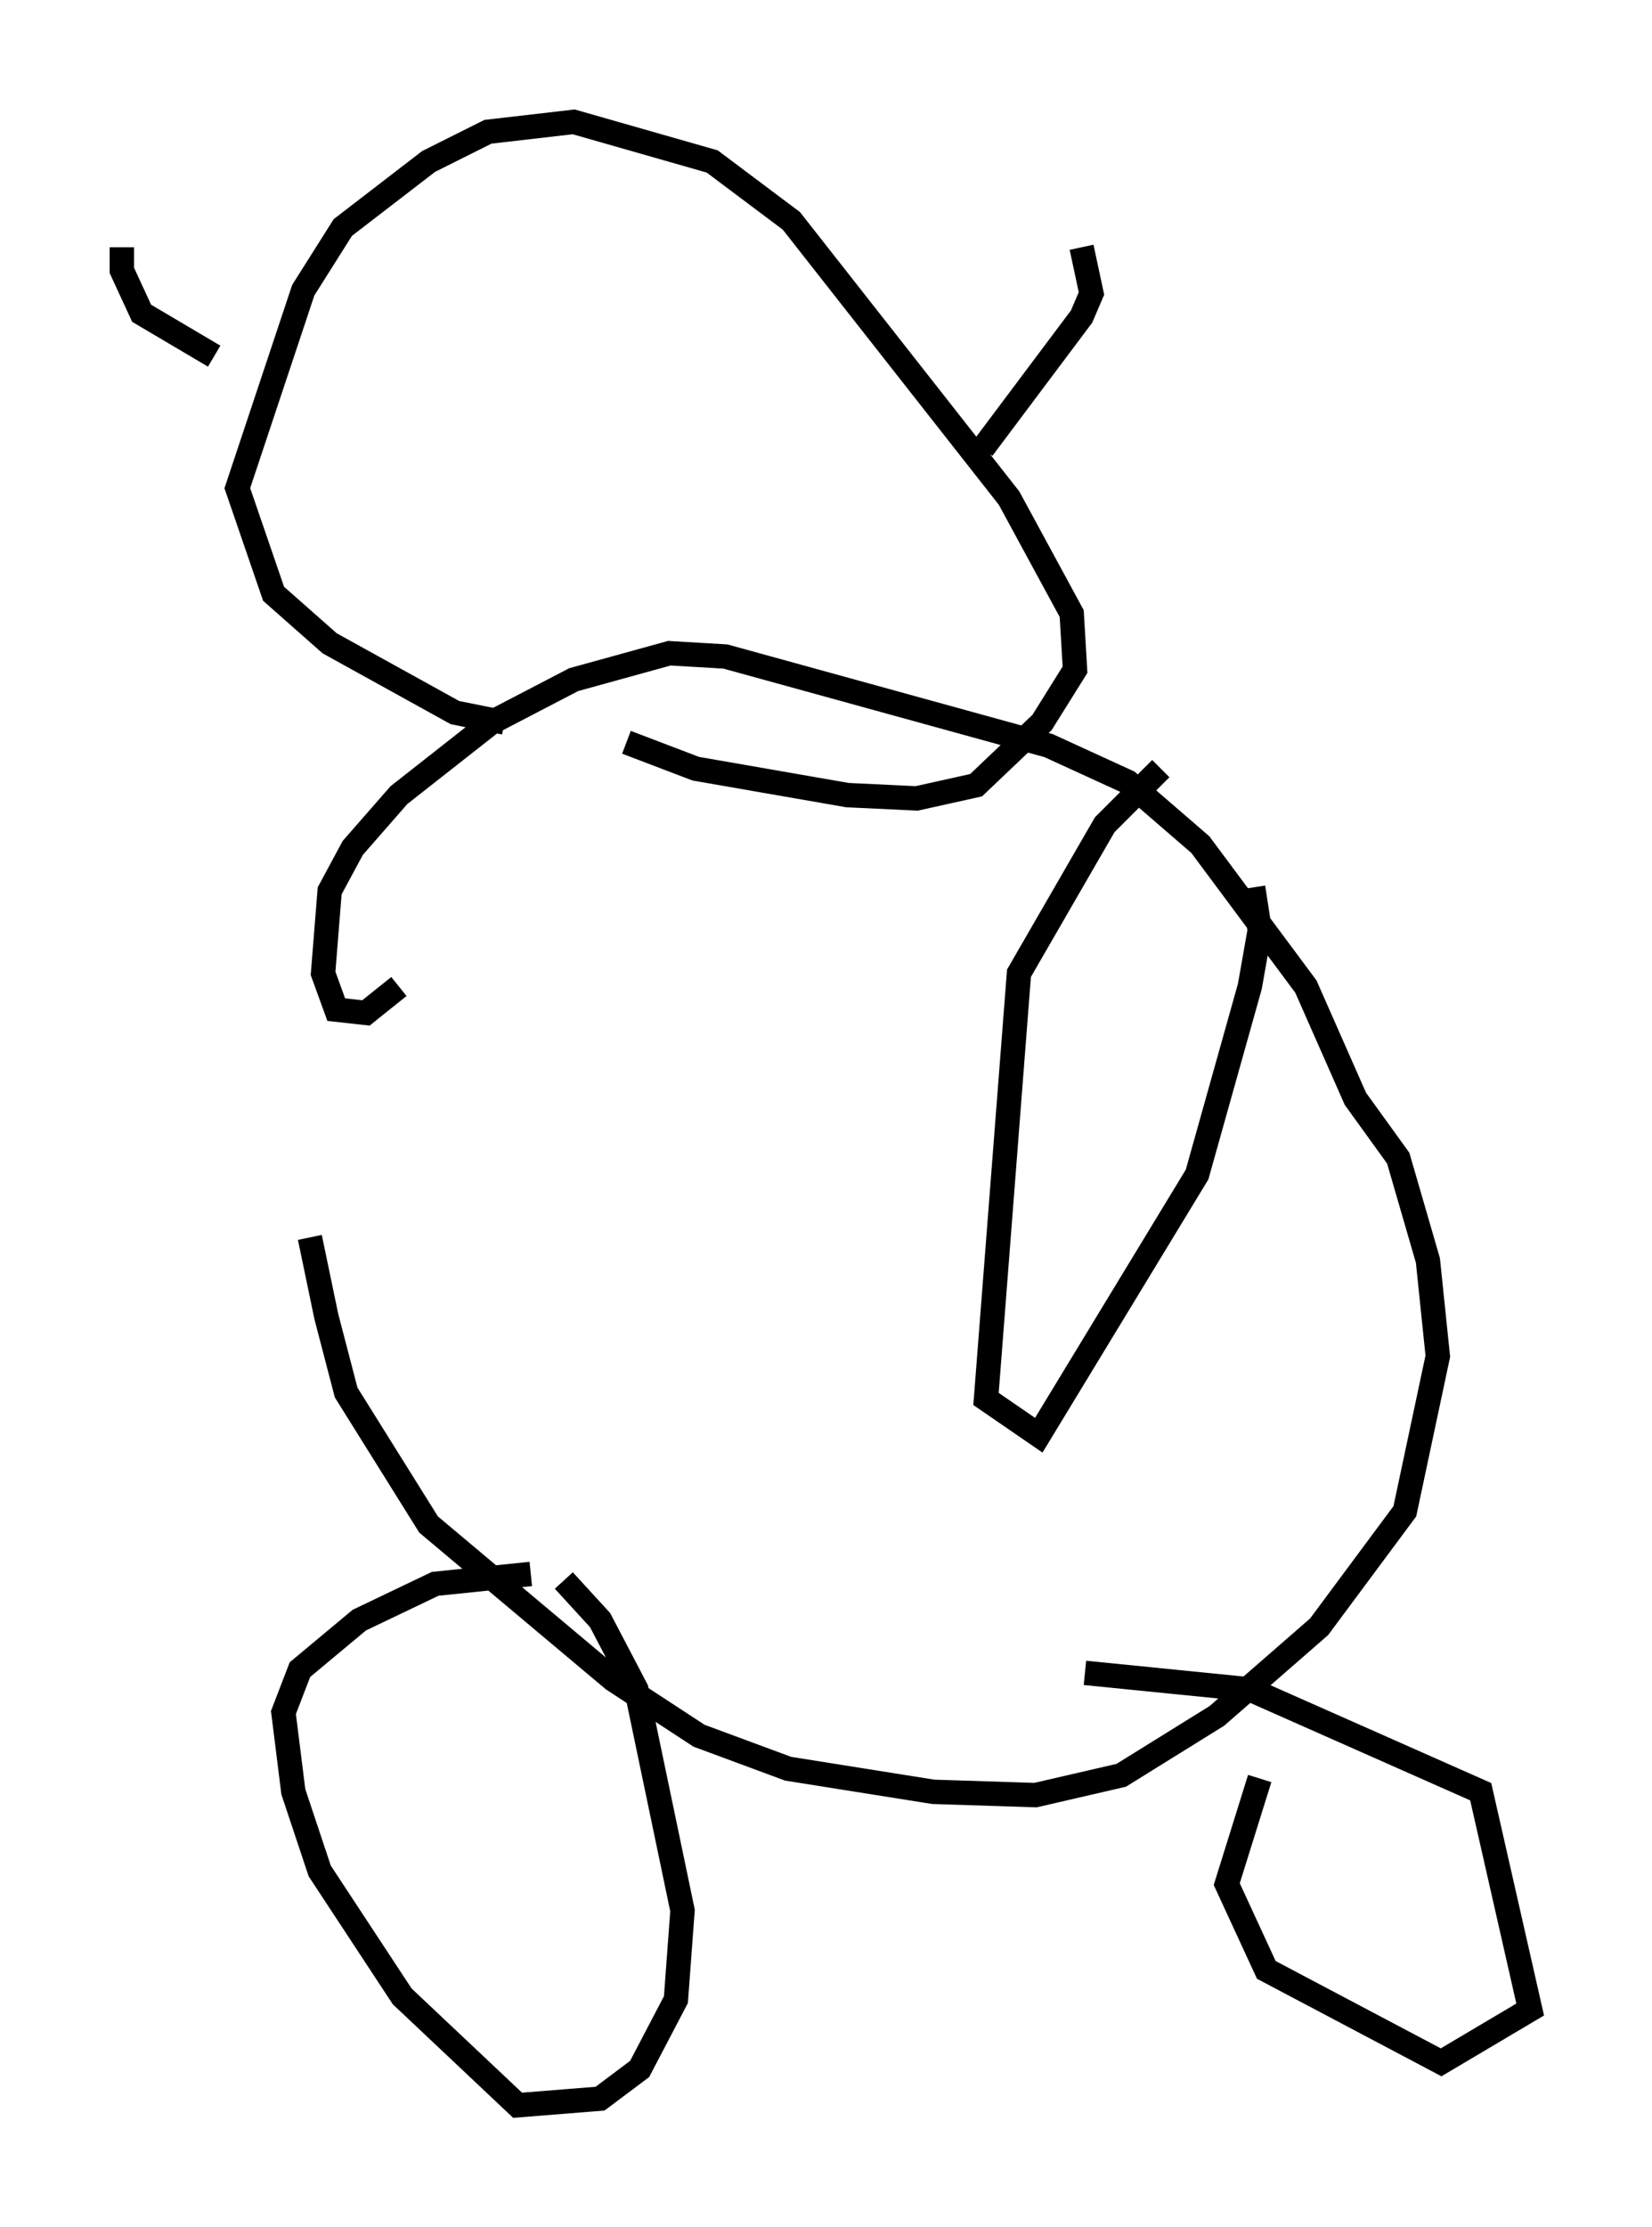 <?xml version="1.0" encoding="utf-8" ?>
<svg baseProfile="full" height="91.325" version="1.1" width="67.78" xmlns="http://www.w3.org/2000/svg" xmlns:ev="http://www.w3.org/2001/xml-events" xmlns:xlink="http://www.w3.org/1999/xlink"><defs /><rect fill="white" height="91.325" width="67.78" x="0" y="0" /><path d="M12.713, 40.047 m0.0, 10.69 l0.677, 3.248 0.812, 3.112 l3.383, 5.413 7.578, 6.36 l3.518, 2.3 3.654, 1.353 l5.954, 0.947 4.195, 0.135 l3.518, -0.812 3.924, -2.436 l4.195, -3.654 3.518, -4.736 l1.353, -6.36 -0.406, -3.924 l-1.218, -4.195 -1.759, -2.436 l-2.03, -4.601 -4.33, -5.819 l-2.977, -2.571 -3.248, -1.488 l-13.261, -3.654 -2.3, -0.135 l-3.924, 1.083 -3.383, 1.759 l-3.789, 2.977 -1.894, 2.165 l-0.947, 1.759 -0.271, 3.383 l0.541, 1.488 1.218, 0.135 l1.353, -1.083 m4.33, -10.825 l-2.03, -0.406 -5.142, -2.842 l-2.3, -2.03 -1.488, -4.33 l2.706, -8.119 1.624, -2.571 l3.518, -2.706 2.436, -1.218 l3.518, -0.406 5.683, 1.624 l3.248, 2.436 8.931, 11.367 l2.571, 4.736 0.135, 2.3 l-1.353, 2.165 -2.706, 2.571 l-2.436, 0.541 -2.842, -0.135 l-6.225, -1.083 -2.842, -1.083 m14.614, -12.043 l4.059, -5.413 0.406, -0.947 l-0.406, -1.894 m-35.588, 4.465 l-2.977, -1.759 -0.812, -1.759 l0.0, -0.947 m16.779, 54.397 l-3.924, 0.406 -3.112, 1.488 l-2.436, 2.03 -0.677, 1.759 l0.406, 3.248 1.083, 3.248 l3.383, 5.142 4.736, 4.465 l3.383, -0.271 1.624, -1.218 l1.488, -2.842 0.271, -3.654 l-1.894, -9.066 -1.488, -2.842 l-1.488, -1.624 m28.552, 8.119 l-1.353, 4.33 1.624, 3.518 l7.172, 3.789 3.654, -2.165 l-2.03, -8.931 -9.472, -4.195 l-6.766, -0.677 m3.112, -37.077 l-2.3, 2.3 -3.518, 6.089 l-1.353, 17.456 2.165, 1.488 l6.495, -10.69 2.165, -7.713 l0.406, -2.3 -0.271, -1.759 " fill="none" stroke="black" stroke-width="1" /></svg>